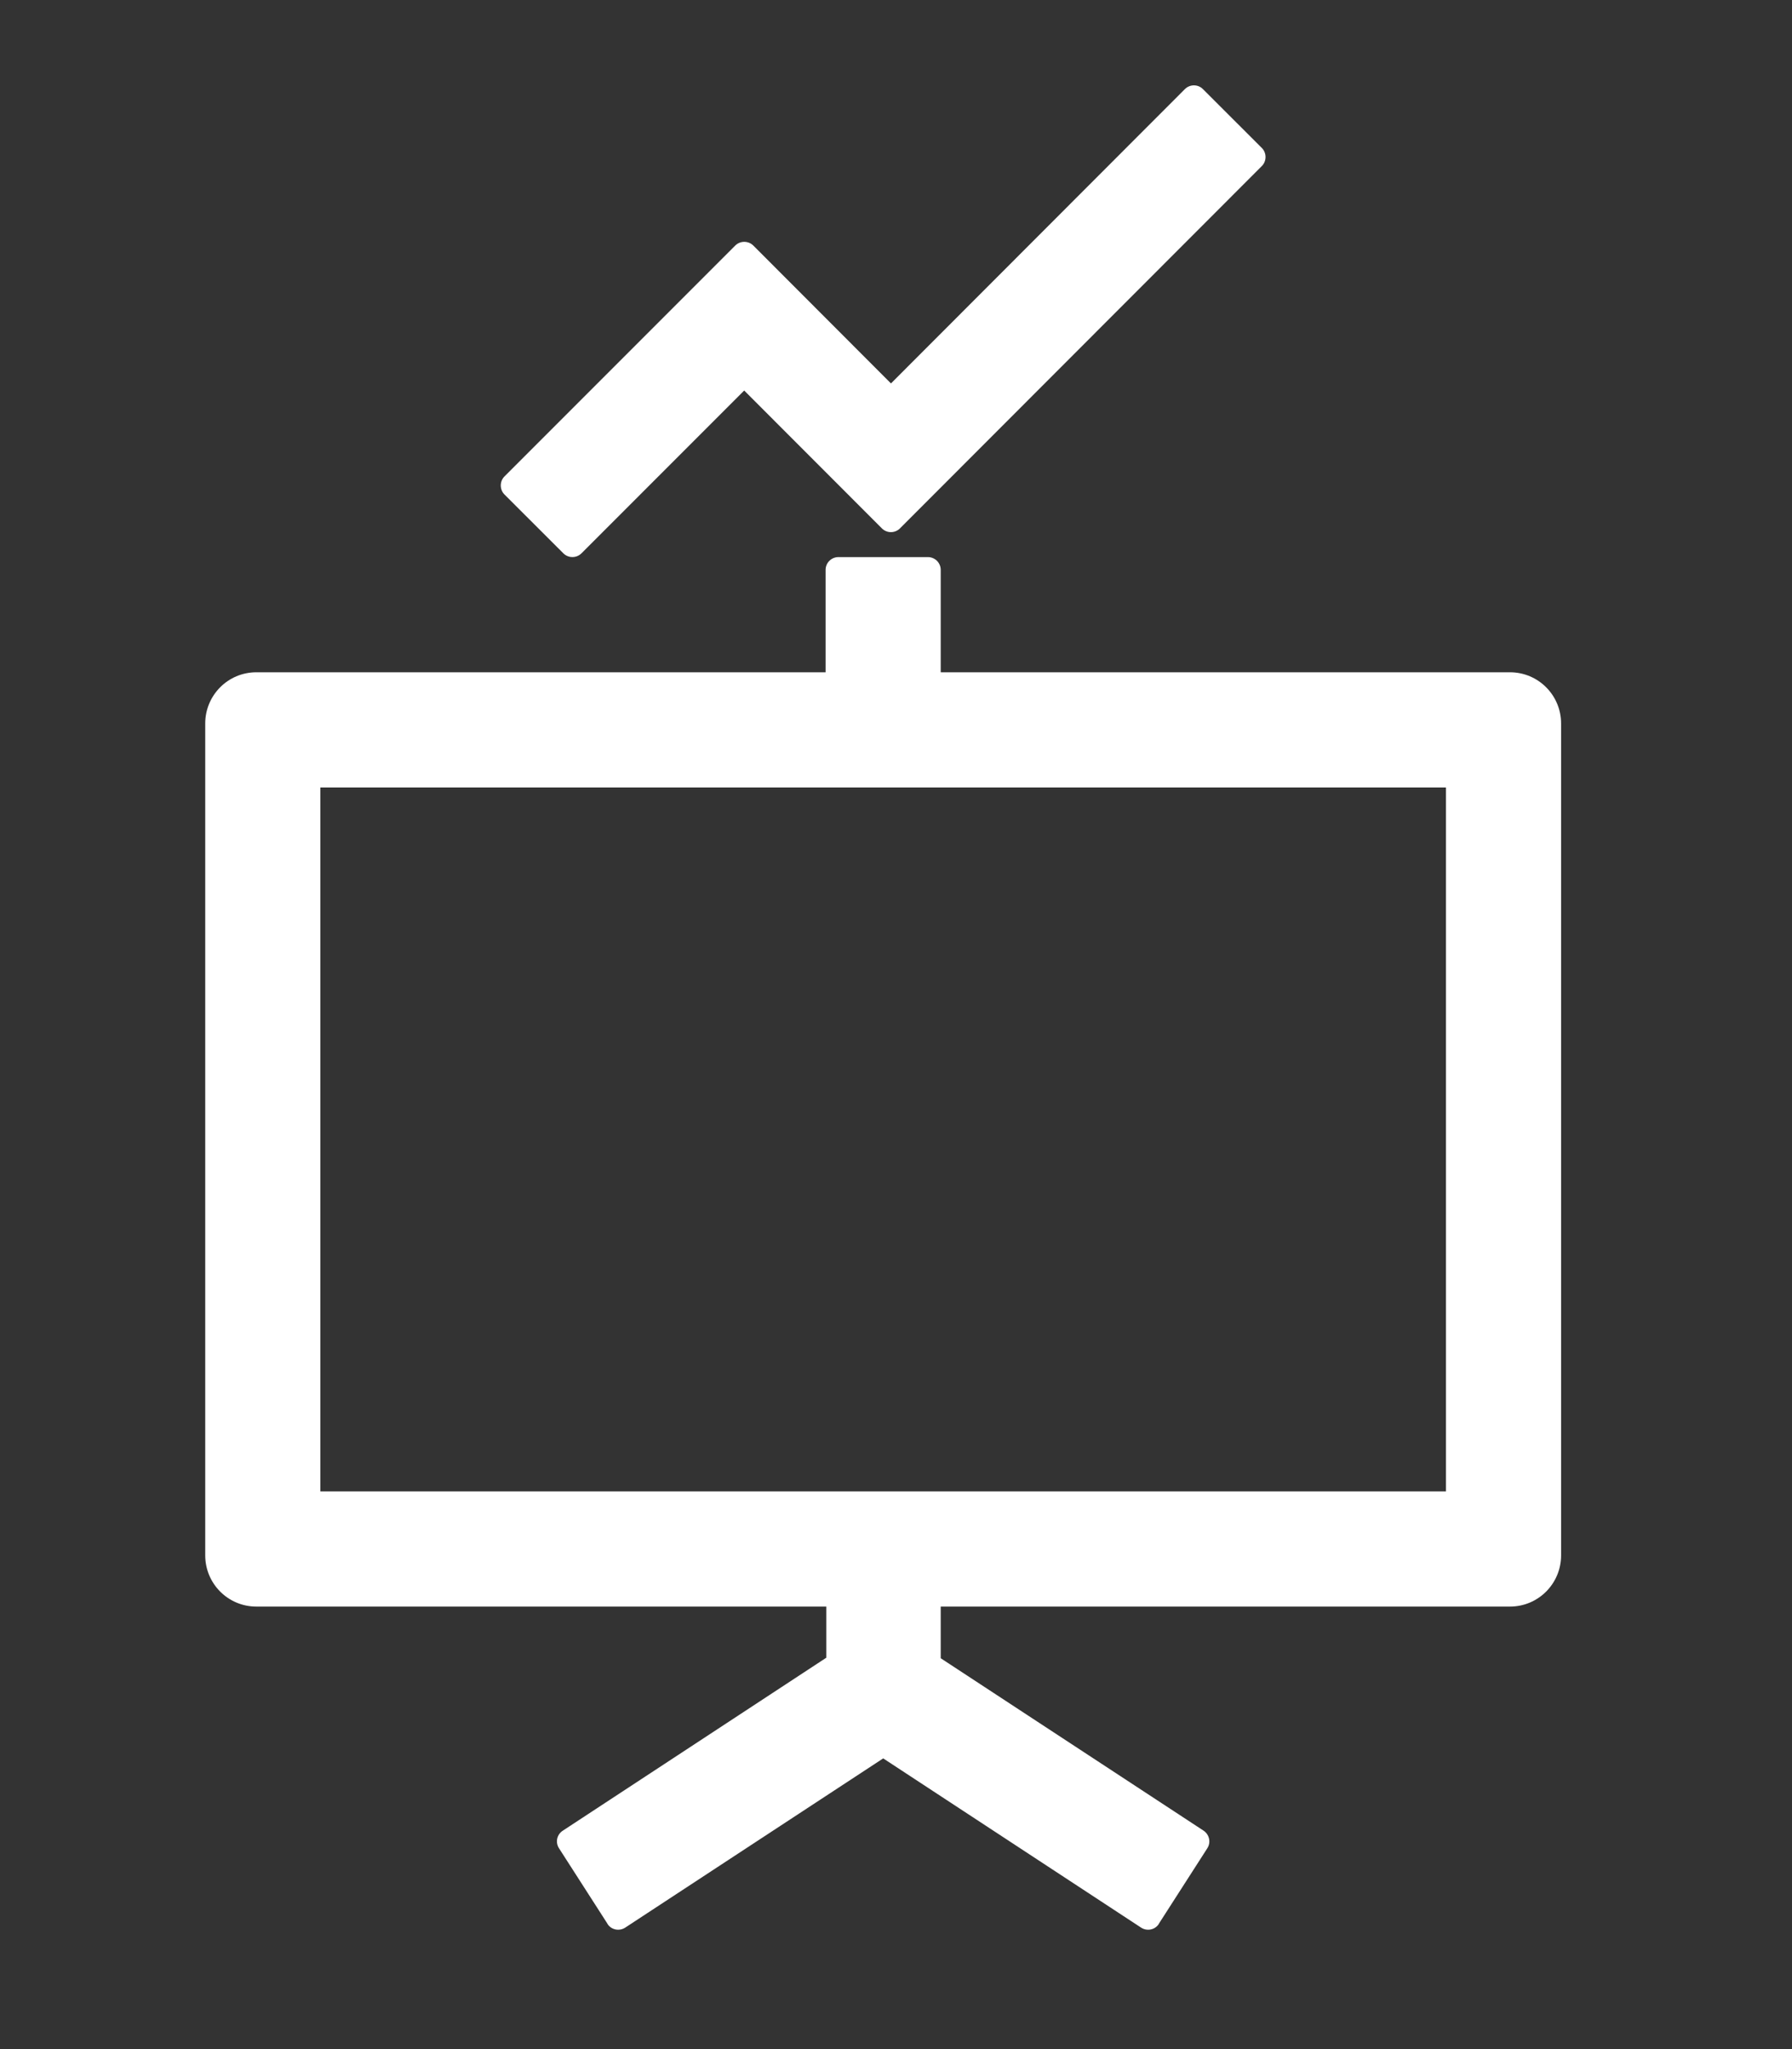 <?xml version="1.0" encoding="UTF-8" standalone="no"?><svg width='21' height='24' viewBox='0 0 21 24' fill='none' xmlns='http://www.w3.org/2000/svg'>
<rect x="0" y="0" width="21" height="24" fill="#333333" stroke="none"/>
<g clip-path='url(#clip0_4_160)'>
<path d='M6.602 6.481C6.66 6.539 6.756 6.539 6.814 6.481L8.721 4.574L10.335 6.189C10.393 6.247 10.488 6.247 10.546 6.189L14.787 1.945C14.845 1.887 14.845 1.791 14.787 1.733L14.097 1.044C14.039 0.985 13.944 0.985 13.885 1.044L10.441 4.491L8.828 2.876C8.77 2.818 8.674 2.818 8.616 2.876L5.912 5.58C5.854 5.638 5.854 5.734 5.912 5.792L6.602 6.481Z' fill='white'/>
<path d='M17.695 7.874H11.024V6.675C11.024 6.592 10.957 6.525 10.874 6.525H9.825C9.742 6.525 9.675 6.592 9.675 6.675V7.874H3.004C2.673 7.874 2.405 8.142 2.405 8.474V18.217C2.405 18.549 2.673 18.817 3.004 18.817H9.683V19.416L6.595 21.442C6.525 21.487 6.506 21.579 6.551 21.648L7.119 22.532V22.534C7.164 22.604 7.258 22.622 7.327 22.577L10.35 20.595L13.372 22.577C13.441 22.622 13.535 22.604 13.58 22.534V22.532L14.148 21.648C14.193 21.579 14.172 21.487 14.105 21.442L11.024 19.422V18.817H17.695C18.026 18.817 18.294 18.549 18.294 18.217V8.474C18.294 8.142 18.026 7.874 17.695 7.874ZM16.945 17.468H3.754V9.223H16.945V17.468Z' fill='white'/>
</g>
<defs>
<clipPath id='clip0_4_160'>
<rect width='19.89' height='23.602' fill='white' transform='translate(0.405)'/>
</clipPath>
</defs>
</svg>
